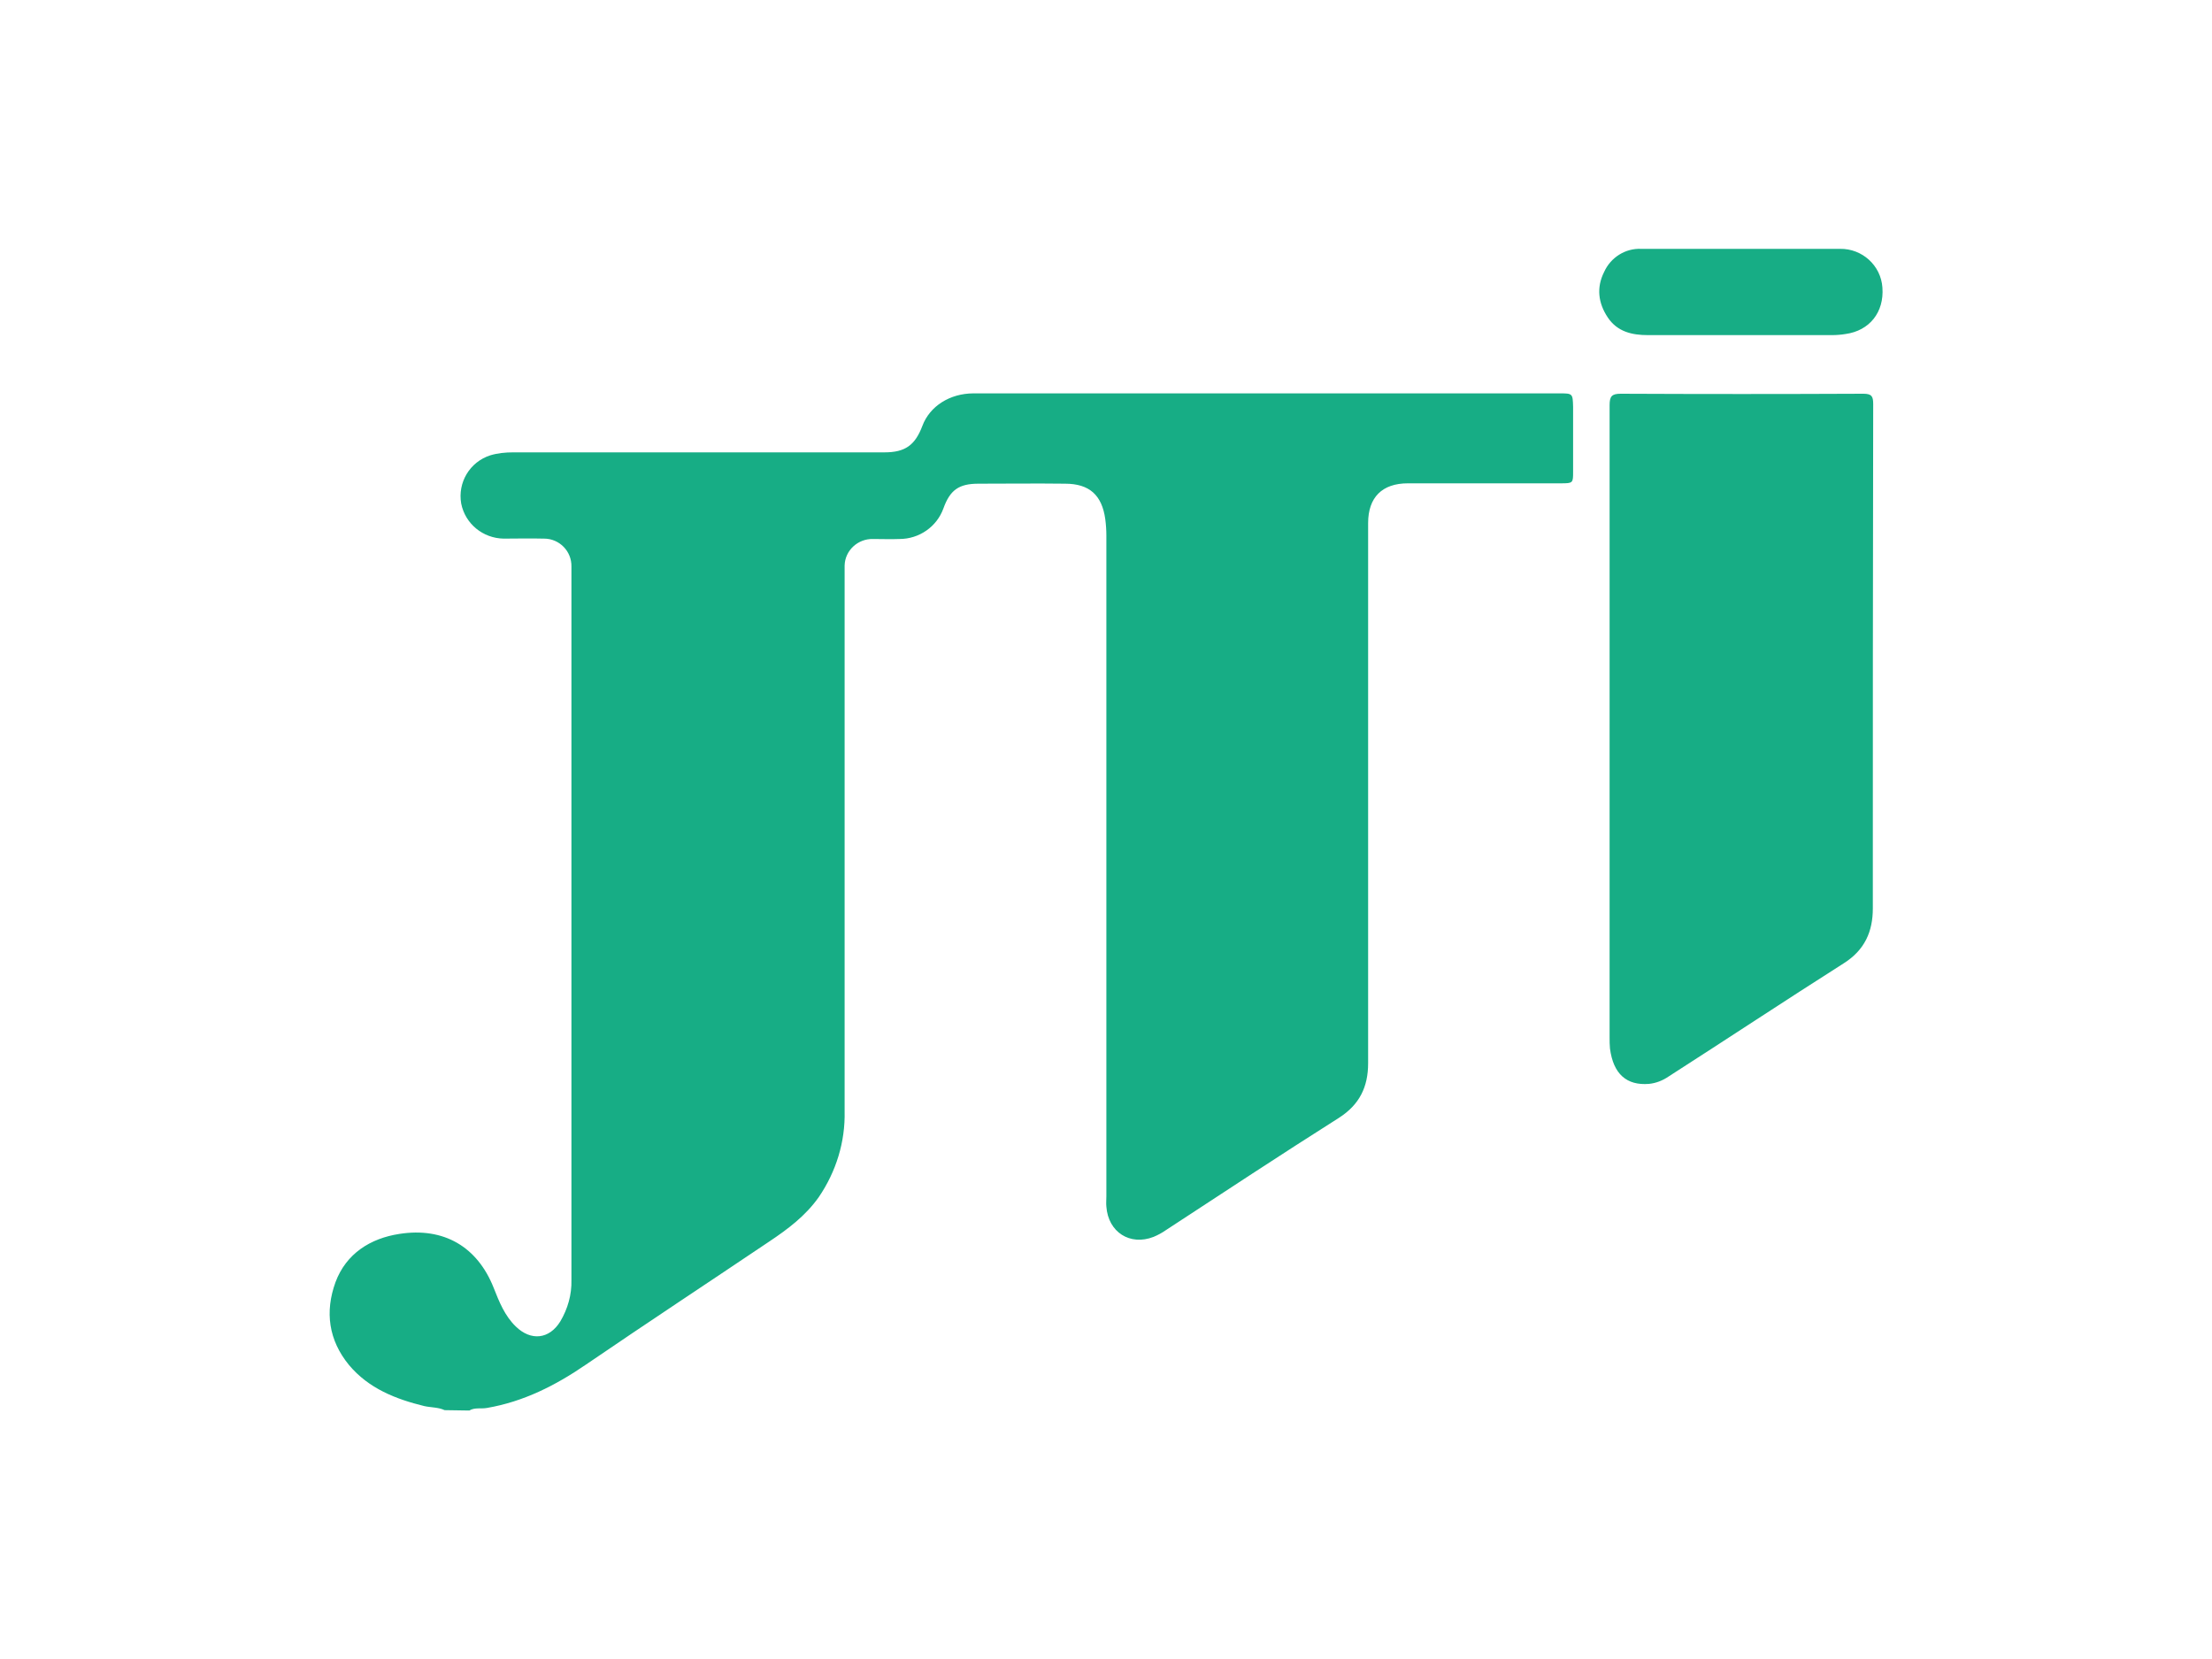 <?xml version="1.0" encoding="utf-8"?>
<!-- Generator: Adobe Illustrator 26.0.3, SVG Export Plug-In . SVG Version: 6.00 Build 0)  -->
<svg version="1.0" id="katman_1" xmlns="http://www.w3.org/2000/svg" xmlns:xlink="http://www.w3.org/1999/xlink" x="0px" y="0px"
	 viewBox="0 0 600 450" style="enable-background:new 0 0 600 450;" xml:space="preserve">
<style type="text/css">
	.st0{fill:#17AD85;}
</style>
<g id="Layer_2_00000080923409514872153000000010644158718125341070_">
	<g id="Layer_1-2_00000116945288347462581630000006512946495720787629_">
		<path class="st0" d="M120.6,382.5c-1.7-0.8-3.7-0.7-5.5-1.1c-7.8-1.9-15.1-4.8-20.4-11.1c-5.6-6.8-6.6-14.5-3.7-22.5
			c2.9-7.8,9.5-11.9,17.3-13.1c12.1-1.9,21.2,3.5,25.6,14.6c1.5,3.8,3,7.6,6,10.5c4.1,4,9.1,3.5,12.1-1.4c2-3.4,3.1-7.2,3-11.2
			c0-64.5,0-129,0-193.5c0.1-4.2-3.3-7.6-7.4-7.6c-0.1,0-0.1,0-0.2,0c-3.6-0.1-7.2,0-10.8,0c-5.6-0.1-10.4-4-11.5-9.5
			c-1-5.7,2.3-11.3,7.9-13.1c2-0.6,4.1-0.8,6.2-0.8h100.7c5.6,0,8.3-1.9,10.3-7.2c2-5.3,7.4-8.8,13.9-8.8c8.6,0,17.2,0,25.8,0h133
			c3.7,0,3.7,0,3.8,3.7c0,5.8,0,11.7,0,17.5c0,3.1,0,3.2-3.3,3.2h-41.5c-7,0-10.8,3.8-10.8,10.8c0,48.8,0,97.7,0,146.5
			c0,6.4-2.3,11.2-7.9,14.8c-15.8,10-31.4,20.3-47,30.5c-1,0.7-2.1,1.3-3.3,1.8c-6.4,2.5-12.3-1.3-12.8-8.2c-0.1-0.9,0-1.8,0-2.8
			c0-59.7,0-119.5,0-179.2c0-1.5-0.1-3-0.3-4.5c-0.9-6.5-4.3-9.6-10.9-9.6c-7.8-0.1-15.7,0-23.5,0c-5.3,0-7.7,1.7-9.5,6.7
			c-1.8,5-6.6,8.3-11.9,8.3c-2.4,0.1-4.8,0-7.2,0c-4.1-0.1-7.6,3.1-7.7,7.2c0,0.1,0,0.2,0,0.3c0,0.8,0,1.5,0,2.2
			c0,48.5,0,97,0,145.5c0.2,8.3-2.3,16.4-7,23.3c-3.6,5.1-8.4,8.7-13.5,12.1c-16.5,11.1-33.2,22.1-49.6,33.3
			c-8.3,5.7-17,10.1-26.9,11.8c-1.6,0.3-3.3-0.2-4.8,0.7L120.6,382.5z"/>
		<path class="st0" d="M436.6,196.2c0-28.7,0-57.5,0-86.3c0-2.4,0.6-3.1,3-3.1c21.9,0.1,43.8,0.1,65.8,0c2.3,0,2.7,0.7,2.7,2.8
			c-0.1,45.6-0.1,91.2-0.1,136.8c0,6.3-2.2,11.3-7.9,14.9c-15.9,10.1-31.6,20.5-47.5,30.7c-1.6,1.1-3.4,1.8-5.3,2
			c-6.1,0.5-9.7-2.7-10.6-9.6c-0.1-1-0.1-2-0.1-3C436.6,253,436.6,224.6,436.6,196.2z"/>
		<path class="st0" d="M472.1,67.5c9,0,18,0,27,0c6-0.1,11.1,4.5,11.5,10.5c0.5,6.7-3.5,11.7-10,12.6c-1.2,0.2-2.5,0.3-3.7,0.3
			c-16.7,0-33.3,0-49.9,0c-4.3,0-8.3-0.9-10.9-4.8s-3.1-8.1-1-12.3c1.8-4,5.8-6.5,10.1-6.3H472.1z"/>
	</g>
</g>
</svg>
